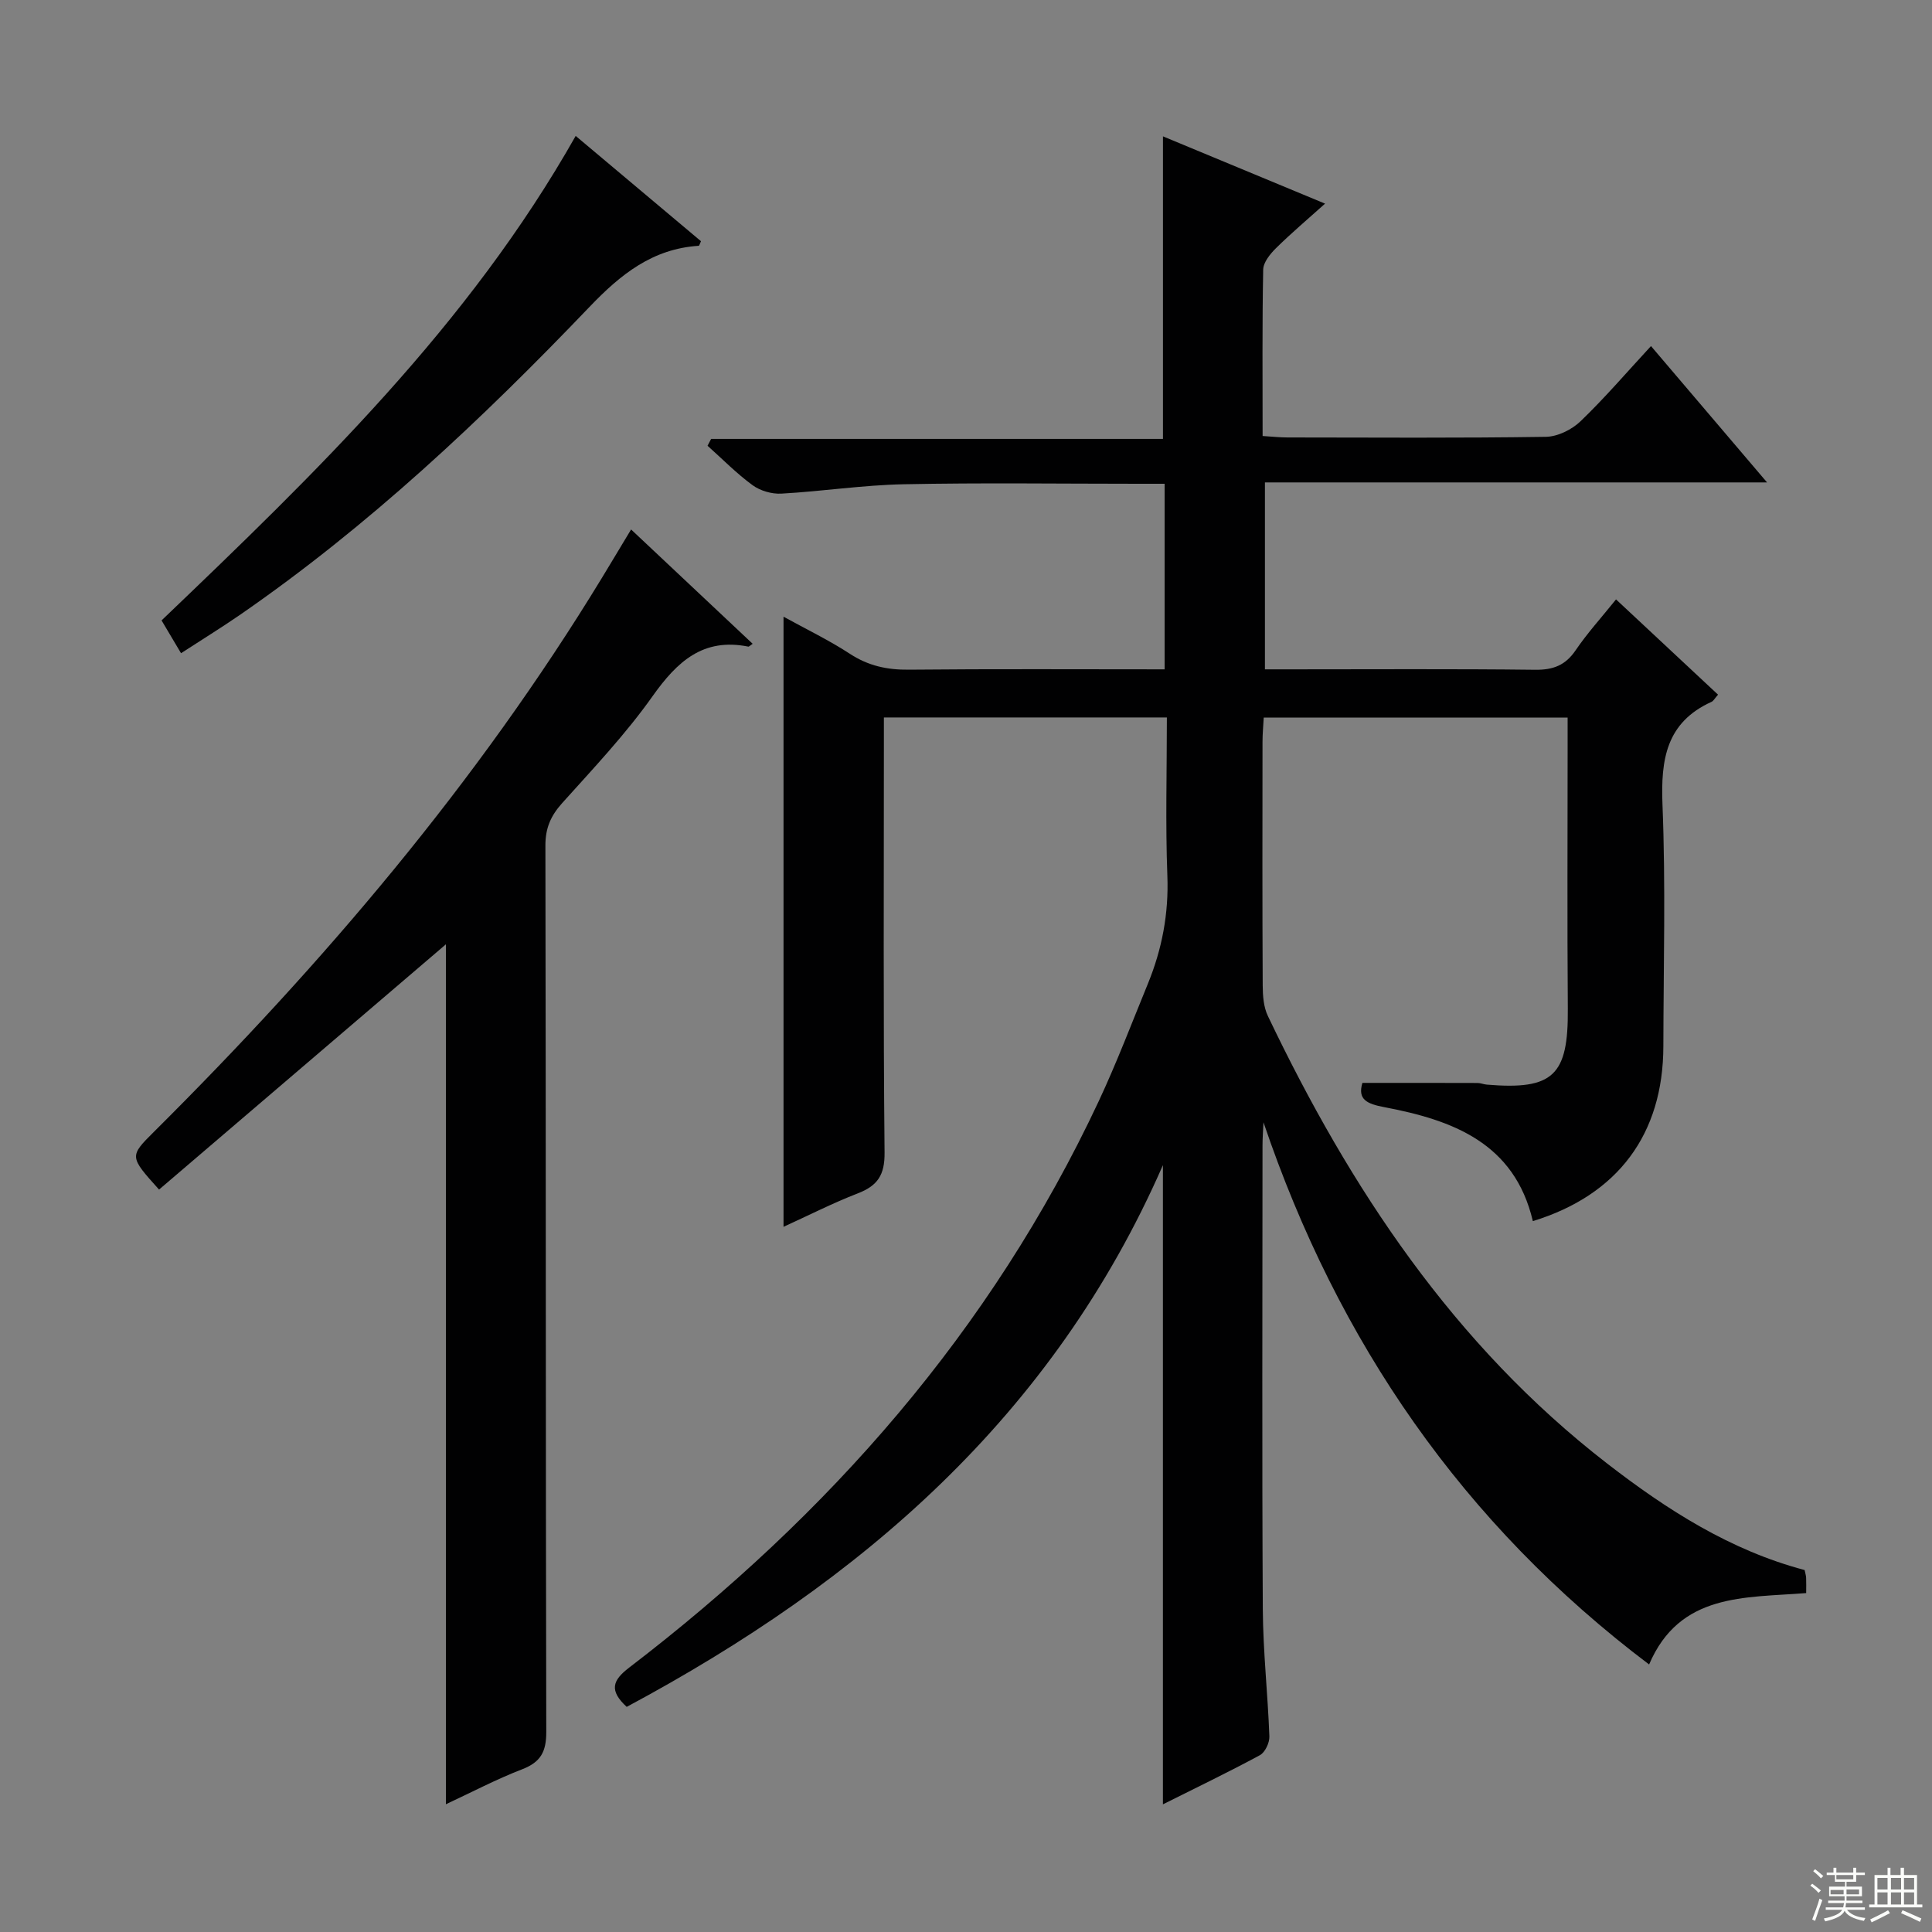 <svg enable-background="new 0 0 400 400" viewBox="0 0 400 400" xmlns="http://www.w3.org/2000/svg"><rect x="0" y="0" width="400" height="400" fill="#808080" stroke="none"/><g fill="#010102"><path d="m129.75 353.39c-3.64-3.37-3-5.45.51-8.13 41.36-31.64 74.96-69.77 97.21-117.25 3.73-7.97 6.86-16.22 10.2-24.37 2.92-7.15 4.32-14.5 4.02-22.34-.41-10.79-.1-21.6-.1-32.76-19.57 0-38.65 0-58.59 0v5.57c0 28.17-.14 56.33.14 84.5.05 4.64-1.42 6.87-5.53 8.46-5.22 2.02-10.23 4.58-15.39 6.93 0-42.14 0-83.86 0-126.32 4.68 2.58 9.4 4.85 13.75 7.69 3.82 2.5 7.73 3.33 12.22 3.28 17.49-.17 34.97-.07 52.93-.07 0-12.83 0-25.35 0-38.42-1.96 0-3.74 0-5.53 0-16.17 0-32.34-.23-48.5.1-8.45.17-16.87 1.47-25.32 1.94-1.97.11-4.36-.58-5.95-1.74-3.33-2.43-6.24-5.41-9.33-8.17.25-.47.5-.95.74-1.42h93.55c0-21.21 0-41.74 0-62.64 10.71 4.44 21.81 9.05 33.56 13.93-3.69 3.31-7.05 6.15-10.17 9.23-1.2 1.19-2.61 2.92-2.64 4.43-.22 11.3-.12 22.62-.12 34.45 1.96.12 3.55.3 5.14.3 17.83.02 35.67.14 53.5-.13 2.44-.04 5.37-1.48 7.17-3.21 5.01-4.81 9.55-10.12 14.6-15.58 7.9 9.29 15.64 18.37 24.03 28.23-35.11 0-69.29 0-103.96 0v38.7h5.46c16.83 0 33.67-.11 50.5.09 3.72.04 6.25-.92 8.37-4.04 2.42-3.56 5.35-6.78 8.36-10.53 7.11 6.64 14.09 13.16 21.12 19.72-.7.8-.95 1.31-1.35 1.49-9.39 4.26-10.52 11.93-10.15 21.29.67 16.64.21 33.32.18 49.99-.02 18.23-9.42 30.83-27.02 36.23-3.8-16.19-16.6-20.91-30.69-23.58-3.72-.7-5.62-1.61-4.6-5.04 8.03 0 15.93-.01 23.82.02.65 0 1.3.29 1.95.34 13.76 1.15 16.87-1.9 16.76-15.68-.14-18.16-.04-36.33-.04-54.5 0-1.81 0-3.61 0-5.81-21.15 0-41.84 0-62.92 0-.09 1.74-.25 3.37-.25 4.99-.02 16.83-.05 33.67.04 50.5.01 2.11.18 4.44 1.07 6.29 17.04 35.69 38.47 68.06 70.21 92.63 12.44 9.63 25.54 18.01 40.92 22.08.13.66.29 1.14.31 1.62.04.97.01 1.94.01 3.15-12.72 1.01-26.19-.06-32.52 14.78-38.57-29.11-64.45-66.81-79.84-112.25-.07 1.59-.2 3.18-.2 4.77-.01 32-.12 64 .06 96 .05 8.79 1.04 17.58 1.36 26.38.05 1.3-.89 3.3-1.96 3.88-6.57 3.55-13.31 6.79-20.08 10.18 0-44.05 0-87.77 0-132.34-22.77 52.01-62.57 86.22-111.02 112.16z"/><path d="m155.83 133.29c-.64.44-.78.61-.88.59-9.4-1.9-14.77 3.11-19.85 10.27-5.56 7.85-12.24 14.92-18.69 22.1-2.37 2.64-3.5 5.17-3.49 8.82.12 61.16.04 122.32.18 183.49.01 4.11-1.14 6.26-4.99 7.75-5.35 2.06-10.46 4.76-15.79 7.24 0-60.1 0-119.48 0-178.04-19.46 16.64-39.44 33.72-59.39 50.78-6.16-6.85-6.18-6.87-1.02-12 35.05-34.86 66.91-72.28 92.7-114.63 1.9-3.12 3.77-6.26 6.05-10.04 8.41 7.91 16.68 15.69 25.17 23.67z"/><path d="m37.48 135.24c-1.56-2.63-2.81-4.74-4.03-6.79 31.97-30.59 63.54-61.04 85.74-100.31 8.78 7.38 17.38 14.61 25.94 21.8-.23.48-.34.94-.47.95-9.56.61-16.16 5.91-22.59 12.63-22.33 23.34-45.82 45.46-72.52 63.87-3.83 2.63-7.79 5.07-12.07 7.85z"/></g><path d="m374.8 390.4.4-.4c.7.5 1.3 1 1.8 1.4l-.5.5c-.5-.6-1.1-1.1-1.7-1.5zm1 7.3-.6-.3c.5-1.4 1.1-2.8 1.5-4.3.2.1.4.2.6.3-.5 1.3-1 2.8-1.5 4.3zm-.4-10.3.4-.4c.4.3 1 .8 1.7 1.4l-.5.5c-.4-.5-1-1-1.6-1.5zm2.5.3h1.7v-1h.6v1h3.5v-1h.6v1h1.8v.5h-1.8v1.4h-2v1h3.2v2h-3.2v.9h3.3v.5h-3.4c0 .3-.1.6-.1.9h4v.5h-3.7c.7.9 1.9 1.5 3.8 1.7-.1.2-.2.4-.3.6-2.1-.4-3.5-1.1-4-2.1-.4 1-1.8 1.7-4 2.2-.1-.2-.2-.4-.3-.6 2.1-.4 3.4-1 3.8-1.8h-3.4v-.5h3.6c.1-.3.1-.6.2-.9h-3.3v-.5h3.4c0-.3 0-.6 0-.9h-3.2v-2h3.3v-1h-2.1v-1.4h-1.7v-.5zm1.1 3.5v1h2.7c0-.3 0-.4 0-.4 0-.1 0-.2 0-.2 0-.1 0-.2 0-.3h-2.7zm1.2-3v.9h3.5v-.9zm4.7 3h-2.6v.6.4h2.6z" fill="#fbfcfa"/><path d="m393.6 386.7h.6v1.5h2.7v6.1h1.1v.6h-11v-.6h1.1v-6.1h2.7v-1.5h.6v1.5h2.1v-1.5zm-2.7 8.8.4.6c-1.2.6-2.5 1.3-3.8 1.9-.1-.2-.2-.4-.3-.6 1.2-.6 2.5-1.2 3.7-1.9zm-2.2-6.7v2.4h2.1v-2.4zm0 3v2.5h2.1v-2.5zm2.8-3v2.4h2.1v-2.4zm0 3v2.5h2.1v-2.5zm6 6.1c-1.4-.7-2.7-1.3-3.9-1.8l.3-.6c1.5.6 2.7 1.2 3.9 1.7zm-1.2-9.1h-2.1v2.4h2.1zm-2.1 3v2.5h2.1v-2.5z" fill="#fbfcfa"/></svg>